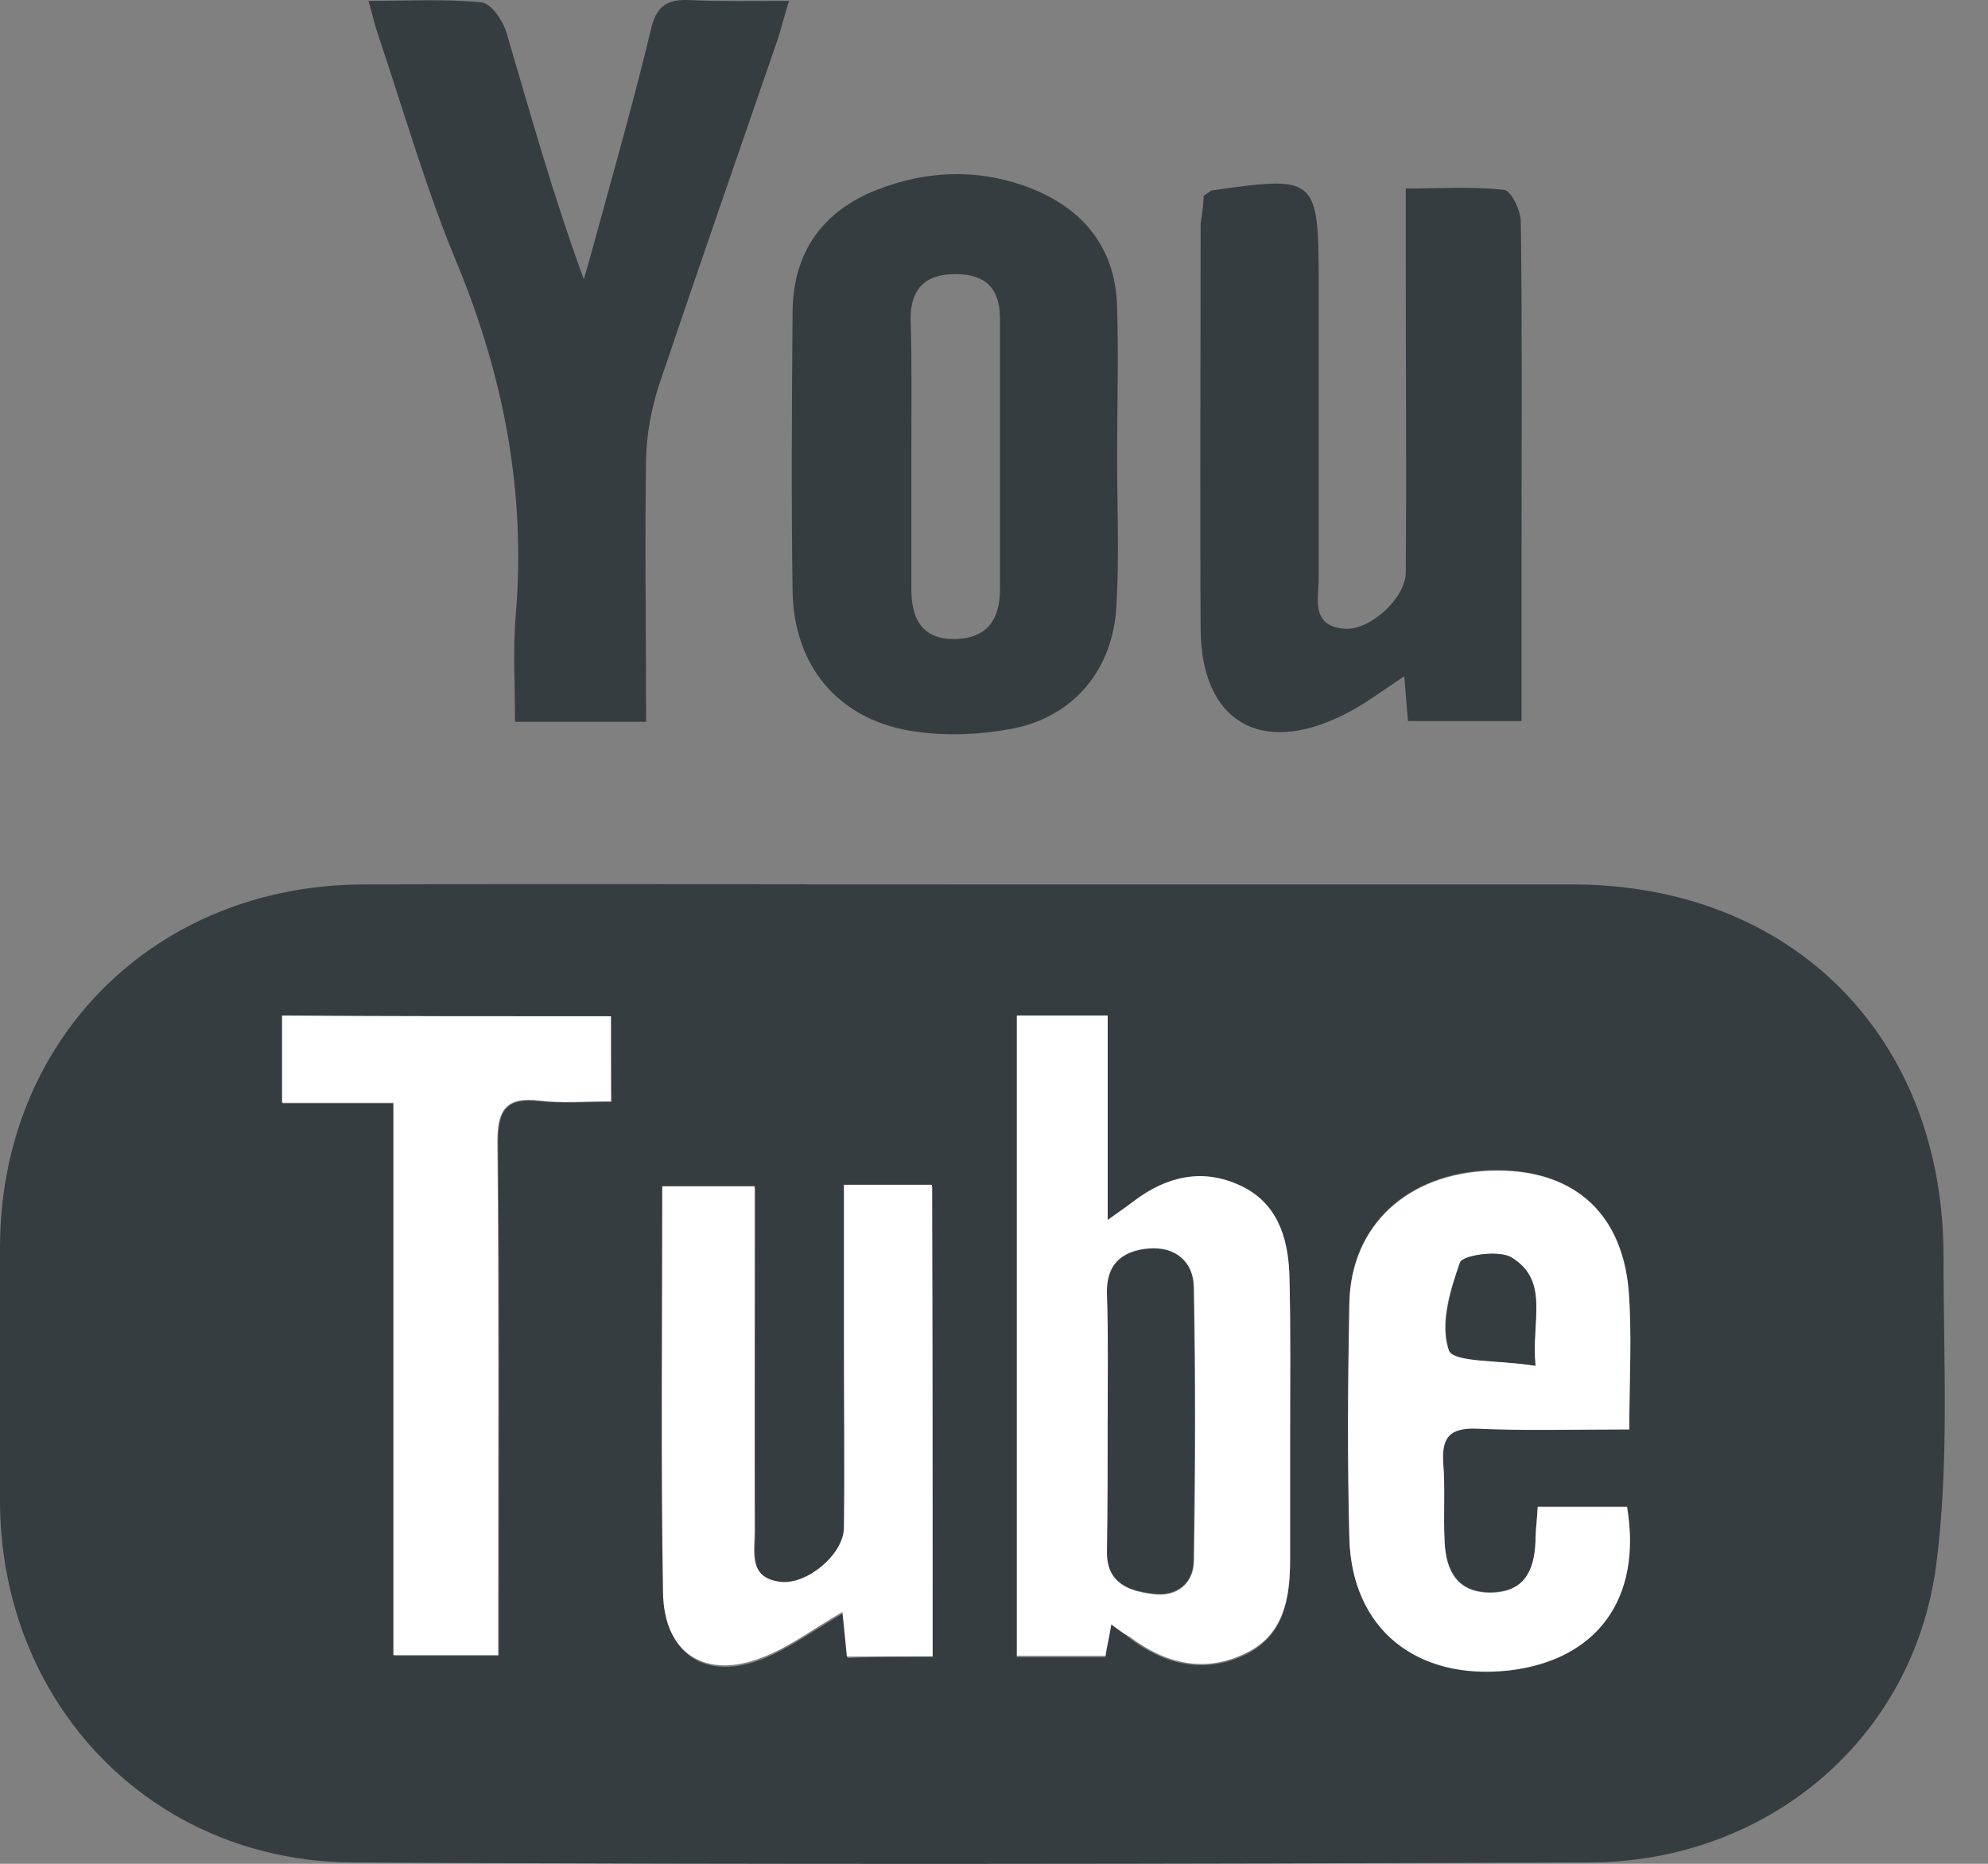 <svg width="16" height="15" viewBox="0 0 16 15" fill="none" xmlns="http://www.w3.org/2000/svg">
<rect x="0" y="0" width="16" height="15" fill="#808080" stroke="none"/>
<path d="M7.818 7.118C9.428 7.118 11.037 7.118 12.653 7.118C14.427 7.118 15.648 8.35 15.642 10.125C15.642 10.95 15.689 11.782 15.583 12.595C15.4 13.998 14.221 14.983 12.8 14.989C9.481 15.001 6.161 15.007 2.842 14.989C1.215 14.983 0 13.704 0 12.076C0 11.398 0 10.72 0 10.042C0 8.368 1.244 7.124 2.924 7.118C4.558 7.112 6.185 7.118 7.818 7.118ZM8.944 13.073C9.021 13.126 9.056 13.155 9.092 13.185C9.38 13.403 9.699 13.474 10.029 13.315C10.336 13.161 10.383 12.866 10.383 12.56C10.383 12.236 10.383 11.911 10.383 11.587C10.383 11.145 10.389 10.703 10.377 10.26C10.365 9.966 10.277 9.688 9.982 9.553C9.675 9.411 9.386 9.47 9.127 9.677C9.074 9.718 9.021 9.753 8.915 9.83C8.915 9.24 8.915 8.71 8.915 8.185C8.643 8.185 8.414 8.185 8.184 8.185C8.184 9.918 8.184 11.622 8.184 13.338C8.431 13.338 8.661 13.338 8.897 13.338C8.909 13.25 8.921 13.185 8.944 13.073ZM13.113 11.504C13.113 11.098 13.136 10.732 13.107 10.372C13.048 9.736 12.641 9.4 11.992 9.417C11.326 9.441 10.872 9.859 10.86 10.484C10.848 11.109 10.848 11.74 10.86 12.371C10.878 13.102 11.397 13.521 12.146 13.438C12.853 13.356 13.213 12.861 13.095 12.123C12.859 12.123 12.623 12.123 12.376 12.123C12.37 12.236 12.358 12.318 12.358 12.406C12.352 12.642 12.27 12.813 11.998 12.813C11.733 12.819 11.639 12.642 11.627 12.412C11.615 12.194 11.633 11.982 11.615 11.764C11.603 11.563 11.674 11.487 11.88 11.493C12.281 11.516 12.682 11.504 13.113 11.504ZM7.506 13.332C7.506 12.065 7.506 10.803 7.506 9.547C7.258 9.547 7.04 9.547 6.798 9.547C6.798 9.977 6.798 10.39 6.798 10.803C6.798 11.304 6.804 11.805 6.798 12.306C6.792 12.518 6.503 12.76 6.291 12.743C6.026 12.713 6.079 12.501 6.079 12.336C6.073 11.534 6.079 10.726 6.079 9.924C6.079 9.801 6.079 9.677 6.079 9.559C5.808 9.559 5.578 9.559 5.336 9.559C5.336 10.667 5.324 11.746 5.342 12.825C5.348 13.32 5.684 13.533 6.144 13.35C6.362 13.261 6.562 13.114 6.786 12.984C6.798 13.108 6.81 13.22 6.822 13.344C7.046 13.332 7.264 13.332 7.506 13.332ZM4.917 8.179C4.021 8.179 3.148 8.179 2.276 8.179C2.276 8.421 2.276 8.633 2.276 8.881C2.577 8.881 2.86 8.881 3.172 8.881C3.172 10.384 3.172 11.858 3.172 13.326C3.467 13.326 3.726 13.326 4.015 13.326C4.015 13.203 4.015 13.096 4.015 12.99C4.015 11.723 4.021 10.455 4.009 9.187C4.009 8.922 4.086 8.834 4.345 8.863C4.528 8.881 4.717 8.869 4.923 8.869C4.917 8.621 4.917 8.403 4.917 8.179Z" fill="#363D41"/>
<path d="M8.991 3.68C8.991 4.081 9.009 4.482 8.985 4.883C8.956 5.384 8.649 5.762 8.16 5.862C7.889 5.915 7.594 5.927 7.317 5.88C6.739 5.779 6.391 5.355 6.379 4.765C6.368 4.011 6.373 3.256 6.379 2.501C6.385 2.029 6.621 1.699 7.057 1.528C7.447 1.375 7.847 1.357 8.237 1.493C8.691 1.652 8.979 1.97 8.991 2.472C9.003 2.873 8.991 3.274 8.991 3.68C8.997 3.68 8.997 3.68 8.991 3.68ZM7.335 3.627C7.335 3.999 7.335 4.37 7.335 4.742C7.335 4.983 7.423 5.148 7.688 5.143C7.948 5.137 8.048 4.983 8.048 4.742C8.048 4.016 8.048 3.291 8.048 2.566C8.048 2.318 7.93 2.206 7.688 2.206C7.447 2.206 7.329 2.324 7.329 2.566C7.34 2.92 7.335 3.274 7.335 3.627Z" fill="#363D41"/>
<path d="M5.2 5.809C4.835 5.809 4.511 5.809 4.145 5.809C4.145 5.514 4.127 5.231 4.151 4.948C4.233 3.969 4.057 3.044 3.685 2.136C3.432 1.534 3.255 0.909 3.048 0.296C3.019 0.214 3.001 0.131 2.966 0.007C3.29 0.007 3.585 -0.01 3.874 0.019C3.95 0.025 4.045 0.161 4.074 0.255C4.269 0.915 4.452 1.576 4.699 2.248C4.735 2.124 4.77 2 4.805 1.87C4.953 1.328 5.106 0.791 5.236 0.249C5.277 0.054 5.365 -0.01 5.554 0.001C5.808 0.013 6.061 0.007 6.35 0.007C6.309 0.143 6.285 0.237 6.256 0.326C5.937 1.251 5.613 2.183 5.301 3.108C5.242 3.291 5.206 3.492 5.2 3.68C5.189 4.382 5.2 5.078 5.2 5.809Z" fill="#363D41"/>
<path d="M9.687 1.576C9.734 1.546 9.74 1.54 9.746 1.534C10.595 1.411 10.613 1.422 10.613 2.271C10.613 3.067 10.613 3.863 10.613 4.653C10.613 4.818 10.548 5.037 10.819 5.06C11.025 5.078 11.314 4.813 11.314 4.606C11.32 3.781 11.314 2.955 11.314 2.136C11.314 1.941 11.314 1.747 11.314 1.517C11.597 1.517 11.857 1.499 12.104 1.528C12.163 1.534 12.24 1.694 12.24 1.788C12.252 2.66 12.246 3.533 12.246 4.406C12.246 4.866 12.246 5.325 12.246 5.803C11.915 5.803 11.633 5.803 11.332 5.803C11.32 5.679 11.314 5.573 11.302 5.443C11.131 5.555 10.978 5.673 10.807 5.756C10.141 6.086 9.669 5.803 9.663 5.066C9.657 3.975 9.663 2.885 9.663 1.8C9.675 1.723 9.687 1.646 9.687 1.576Z" fill="#363D41"/>
<path d="M8.944 13.073C8.926 13.185 8.909 13.25 8.897 13.326C8.667 13.326 8.437 13.326 8.184 13.326C8.184 11.611 8.184 9.907 8.184 8.173C8.414 8.173 8.643 8.173 8.915 8.173C8.915 8.698 8.915 9.235 8.915 9.818C9.021 9.742 9.074 9.706 9.127 9.665C9.392 9.465 9.681 9.4 9.982 9.541C10.277 9.677 10.365 9.954 10.377 10.249C10.389 10.691 10.383 11.133 10.383 11.575C10.383 11.9 10.383 12.224 10.383 12.548C10.383 12.855 10.336 13.155 10.029 13.303C9.699 13.468 9.38 13.391 9.092 13.173C9.056 13.155 9.021 13.132 8.944 13.073ZM8.915 11.44C8.915 11.793 8.915 12.147 8.915 12.501C8.915 12.749 9.092 12.808 9.286 12.831C9.475 12.855 9.605 12.743 9.61 12.566C9.622 11.829 9.622 11.092 9.61 10.361C9.605 10.16 9.463 10.037 9.251 10.054C9.044 10.072 8.909 10.166 8.915 10.414C8.926 10.75 8.915 11.092 8.915 11.44Z" fill="white"/>
<path d="M13.113 11.504C12.682 11.504 12.281 11.516 11.88 11.498C11.674 11.492 11.603 11.563 11.615 11.77C11.633 11.982 11.615 12.2 11.627 12.418C11.639 12.648 11.733 12.819 11.998 12.819C12.264 12.813 12.346 12.648 12.358 12.412C12.358 12.324 12.37 12.241 12.376 12.129C12.623 12.129 12.865 12.129 13.095 12.129C13.219 12.866 12.853 13.361 12.146 13.444C11.397 13.527 10.878 13.108 10.86 12.377C10.843 11.752 10.848 11.121 10.86 10.49C10.872 9.865 11.326 9.447 11.992 9.423C12.635 9.399 13.048 9.736 13.107 10.378C13.136 10.732 13.113 11.098 13.113 11.504ZM12.358 10.991C12.317 10.632 12.476 10.307 12.163 10.119C12.063 10.06 11.774 10.101 11.751 10.16C11.668 10.384 11.585 10.661 11.662 10.867C11.697 10.962 12.075 10.944 12.358 10.991Z" fill="white"/>
<path d="M7.506 13.332C7.27 13.332 7.046 13.332 6.816 13.332C6.804 13.208 6.792 13.096 6.78 12.973C6.556 13.102 6.356 13.255 6.138 13.338C5.678 13.521 5.342 13.309 5.336 12.813C5.318 11.734 5.33 10.655 5.33 9.547C5.566 9.547 5.796 9.547 6.073 9.547C6.073 9.665 6.073 9.789 6.073 9.912C6.073 10.714 6.073 11.522 6.073 12.324C6.073 12.489 6.02 12.701 6.285 12.731C6.497 12.754 6.792 12.507 6.792 12.294C6.798 11.793 6.792 11.292 6.792 10.791C6.792 10.378 6.792 9.971 6.792 9.535C7.034 9.535 7.258 9.535 7.5 9.535C7.506 10.803 7.506 12.065 7.506 13.332Z" fill="white"/>
<path d="M4.917 8.179C4.917 8.403 4.917 8.621 4.917 8.863C4.711 8.863 4.522 8.881 4.34 8.857C4.086 8.828 4.003 8.916 4.003 9.182C4.015 10.449 4.009 11.717 4.009 12.984C4.009 13.091 4.009 13.197 4.009 13.32C3.72 13.32 3.461 13.32 3.166 13.32C3.166 11.852 3.166 10.378 3.166 8.875C2.854 8.875 2.577 8.875 2.27 8.875C2.27 8.627 2.27 8.415 2.27 8.173C3.143 8.179 4.021 8.179 4.917 8.179Z" fill="white"/>
<path d="M8.915 11.44C8.915 11.098 8.921 10.75 8.909 10.408C8.903 10.166 9.039 10.066 9.245 10.048C9.457 10.03 9.605 10.154 9.605 10.355C9.622 11.092 9.616 11.829 9.605 12.56C9.605 12.737 9.475 12.849 9.28 12.825C9.086 12.802 8.909 12.742 8.909 12.495C8.915 12.147 8.915 11.793 8.915 11.44Z" fill="#363D41"/>
<path d="M12.358 10.992C12.069 10.944 11.697 10.968 11.662 10.868C11.591 10.661 11.674 10.384 11.751 10.16C11.774 10.101 12.063 10.06 12.163 10.119C12.476 10.308 12.322 10.632 12.358 10.992Z" fill="#363D41"/>
</svg>
